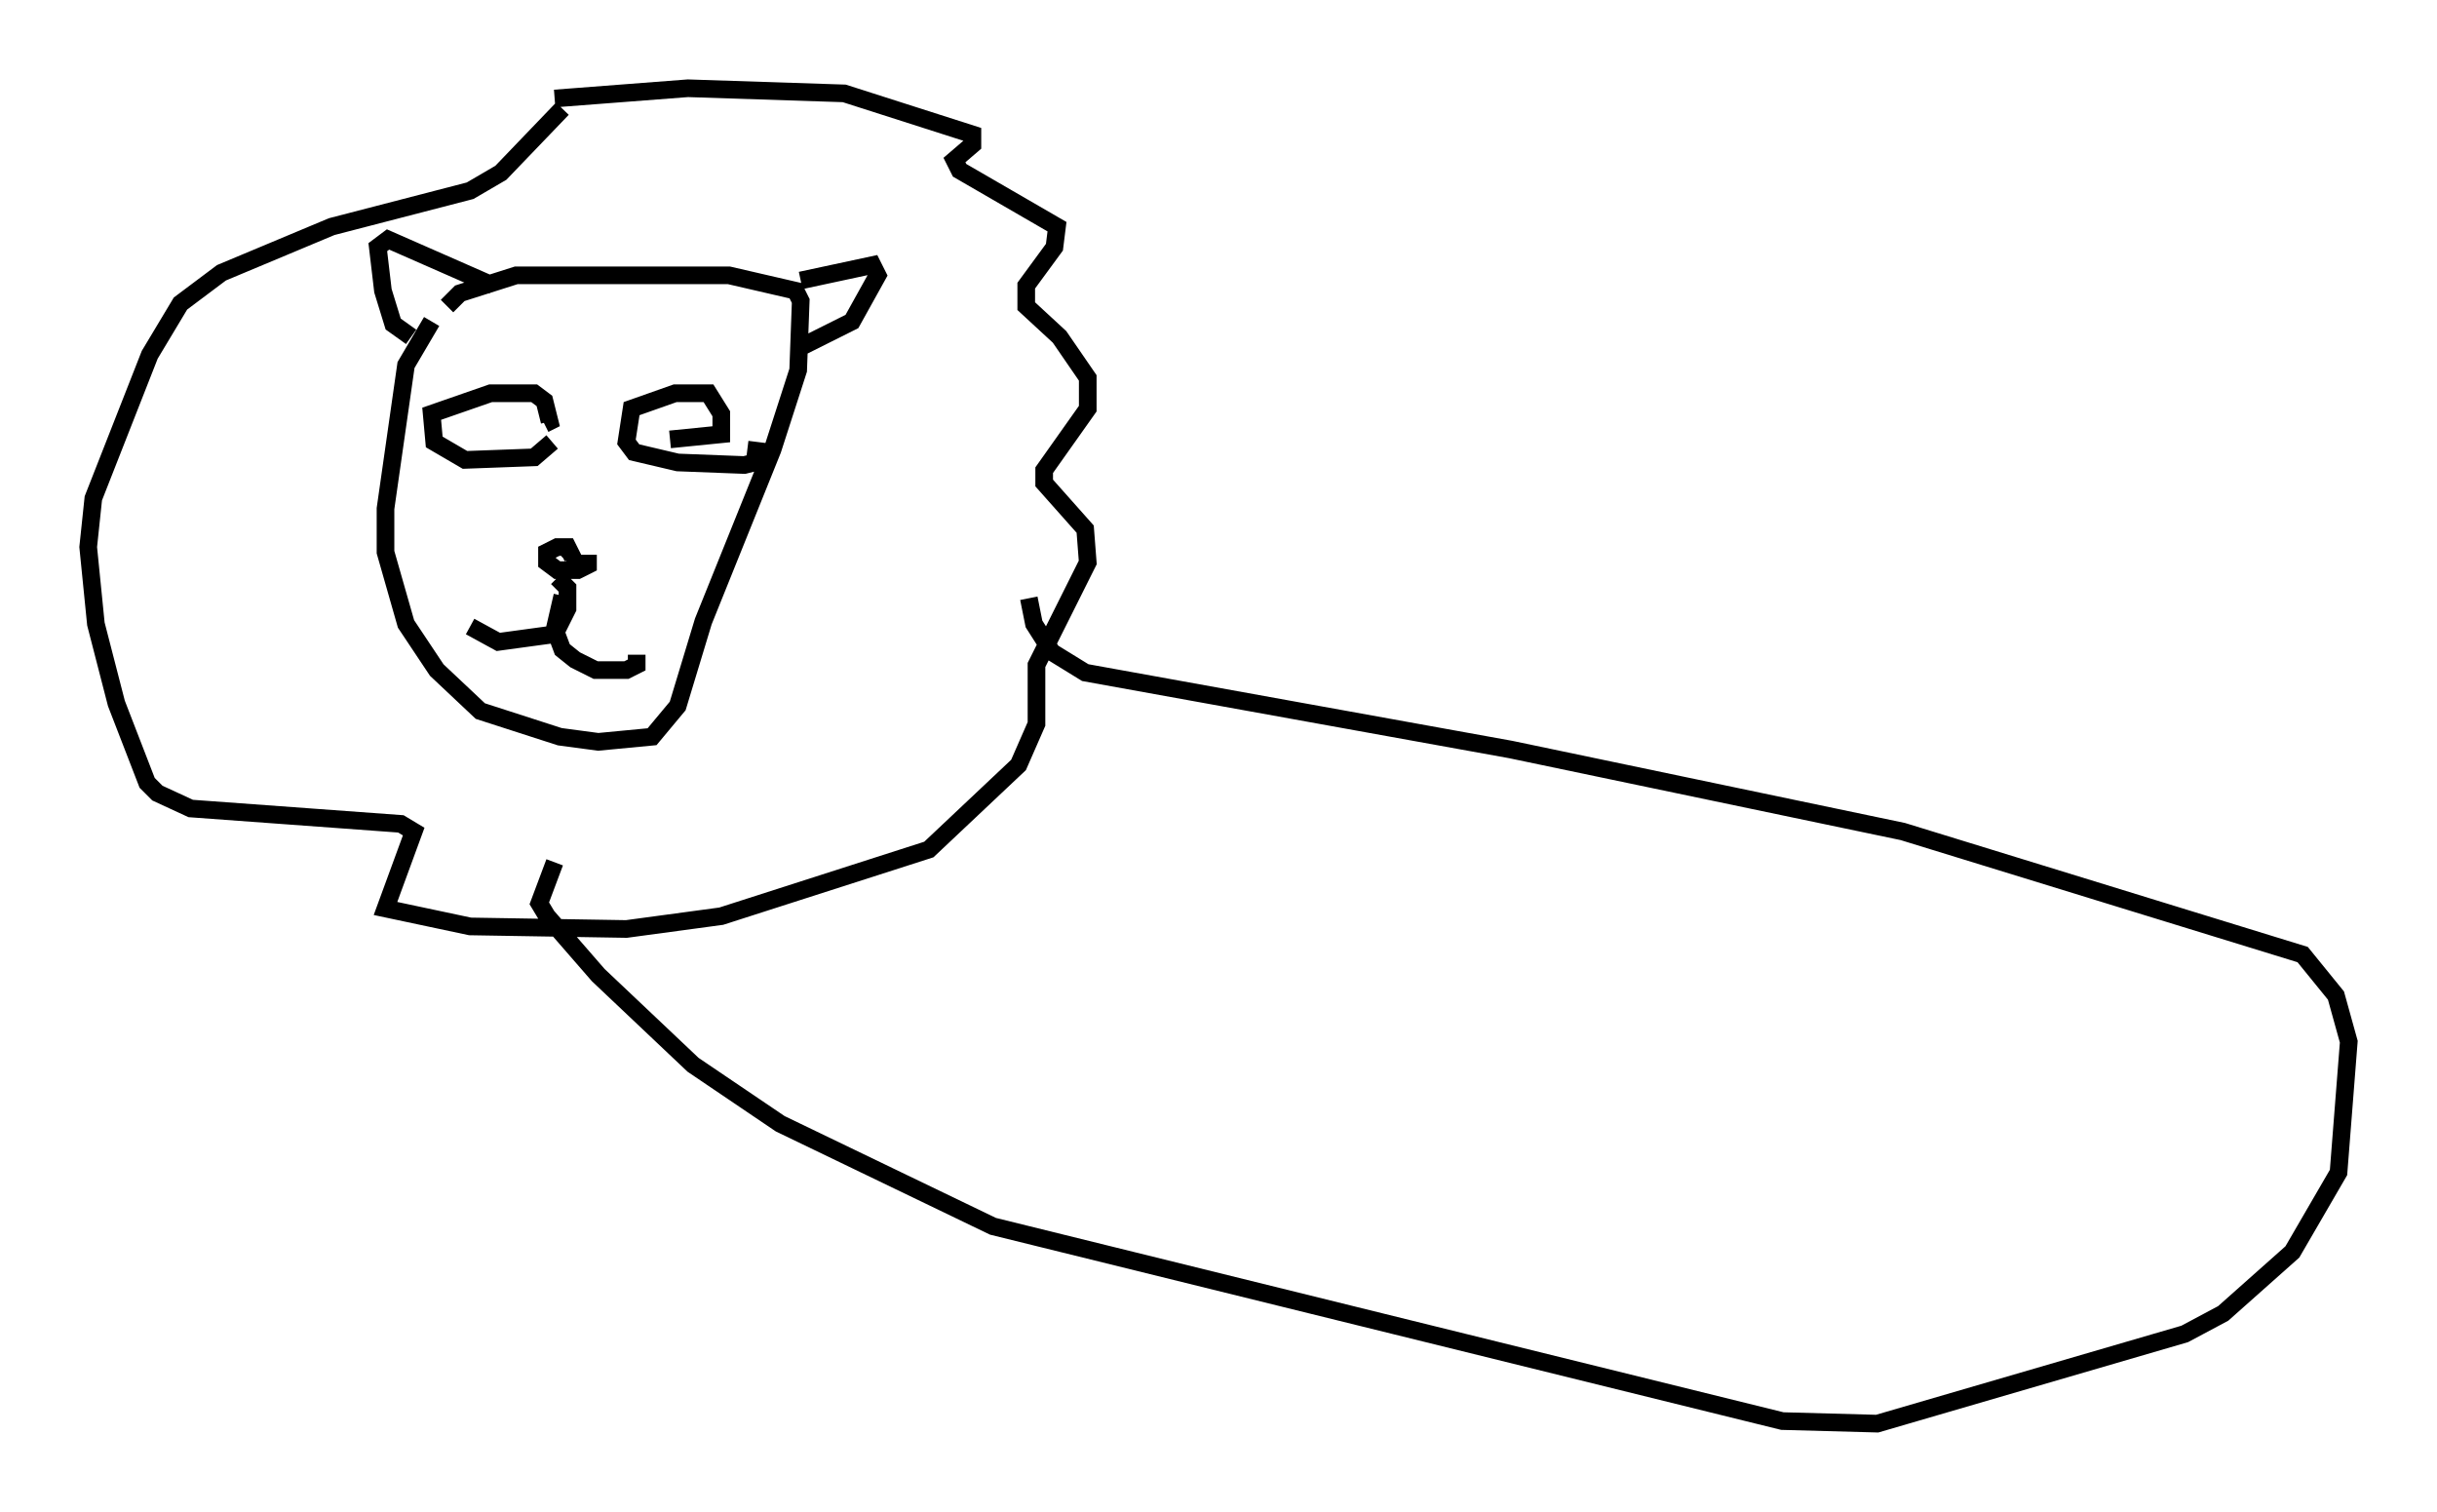 <?xml version="1.0" encoding="utf-8" ?>
<svg baseProfile="full" height="85.676" version="1.1" width="138.111" xmlns="http://www.w3.org/2000/svg" xmlns:ev="http://www.w3.org/2001/xml-events" xmlns:xlink="http://www.w3.org/1999/xlink"><defs /><rect fill="white" height="85.676" width="138.111" x="0" y="0" /><path d="M31.436, 23.883 m-0.145, 1.162 l-1.017, 0.872 -3.922, 0.145 l-1.743, -1.017 -0.145, -1.598 l3.341, -1.162 2.469, 0.0 l0.581, 0.436 0.291, 1.162 l-0.291, 0.145 m12.056, 1.017 l-0.145, 1.162 -0.581, 0.145 l-3.777, -0.145 -2.469, -0.581 l-0.436, -0.581 0.291, -1.888 l2.469, -0.872 1.888, 0.0 l0.726, 1.162 0.0, 1.162 l-2.905, 0.291 m-4.648, 6.536 l0.0, 0.581 -0.581, 0.291 l-1.162, 0.0 -0.581, -0.436 l0.0, -0.581 0.581, -0.291 l0.581, 0.0 0.291, 0.581 l-0.291, 0.291 m-0.581, 0.872 l0.581, 0.581 0.0, 1.162 l-0.726, 1.453 -3.196, 0.436 l-1.598, -0.872 m5.229, -1.743 l-0.436, 1.888 0.436, 1.162 l0.726, 0.581 1.162, 0.581 l1.743, 0.0 0.581, -0.291 l0.0, -0.581 m-11.62, -18.883 l-1.453, 2.469 -1.162, 8.134 l0.0, 2.469 1.162, 4.067 l1.743, 2.615 2.469, 2.324 l4.503, 1.453 2.179, 0.291 l3.05, -0.291 1.453, -1.743 l1.453, -4.793 3.922, -9.732 l1.453, -4.503 0.145, -3.922 l-0.291, -0.581 -3.777, -0.872 l-12.056, 0.0 -3.196, 1.017 l-0.726, 0.726 m-2.034, 1.743 l-1.017, -0.726 -0.581, -1.888 l-0.291, -2.469 0.581, -0.436 l5.955, 2.615 m17.43, -0.291 l4.067, -0.872 0.291, 0.581 l-1.453, 2.615 -2.905, 1.453 m-13.944, -14.089 l7.553, -0.581 8.86, 0.291 l7.263, 2.324 0.0, 0.581 l-1.017, 0.872 0.291, 0.581 l5.52, 3.196 -0.145, 1.162 l-1.598, 2.179 0.0, 1.162 l1.888, 1.743 1.598, 2.324 l0.0, 1.743 -2.469, 3.486 l0.0, 0.726 2.324, 2.615 l0.145, 1.888 -2.905, 5.81 l0.0, 3.341 -1.017, 2.324 l-5.084, 4.793 -11.765, 3.777 l-5.374, 0.726 -8.86, -0.145 l-4.793, -1.017 1.598, -4.358 l-0.726, -0.436 -11.911, -0.872 l-1.888, -0.872 -0.581, -0.581 l-1.743, -4.503 -1.162, -4.503 l-0.436, -4.358 0.291, -2.76 l3.196, -8.134 1.743, -2.905 l2.324, -1.743 6.246, -2.615 l7.844, -2.034 1.743, -1.017 l3.486, -3.631 m26.436, 27.743 l0.291, 1.453 1.017, 1.598 l1.888, 1.162 24.112, 4.358 l22.223, 4.648 22.659, 6.972 l1.888, 2.324 0.726, 2.615 l-0.581, 7.408 -2.615, 4.503 l-3.922, 3.486 -2.179, 1.162 l-17.43, 5.084 -5.374, -0.145 l-44.737, -11.039 -12.056, -5.81 l-4.939, -3.341 -5.374, -5.084 l-2.905, -3.341 -0.436, -0.726 l0.872, -2.324 " fill="none" stroke="black" stroke-width="1" /></svg>